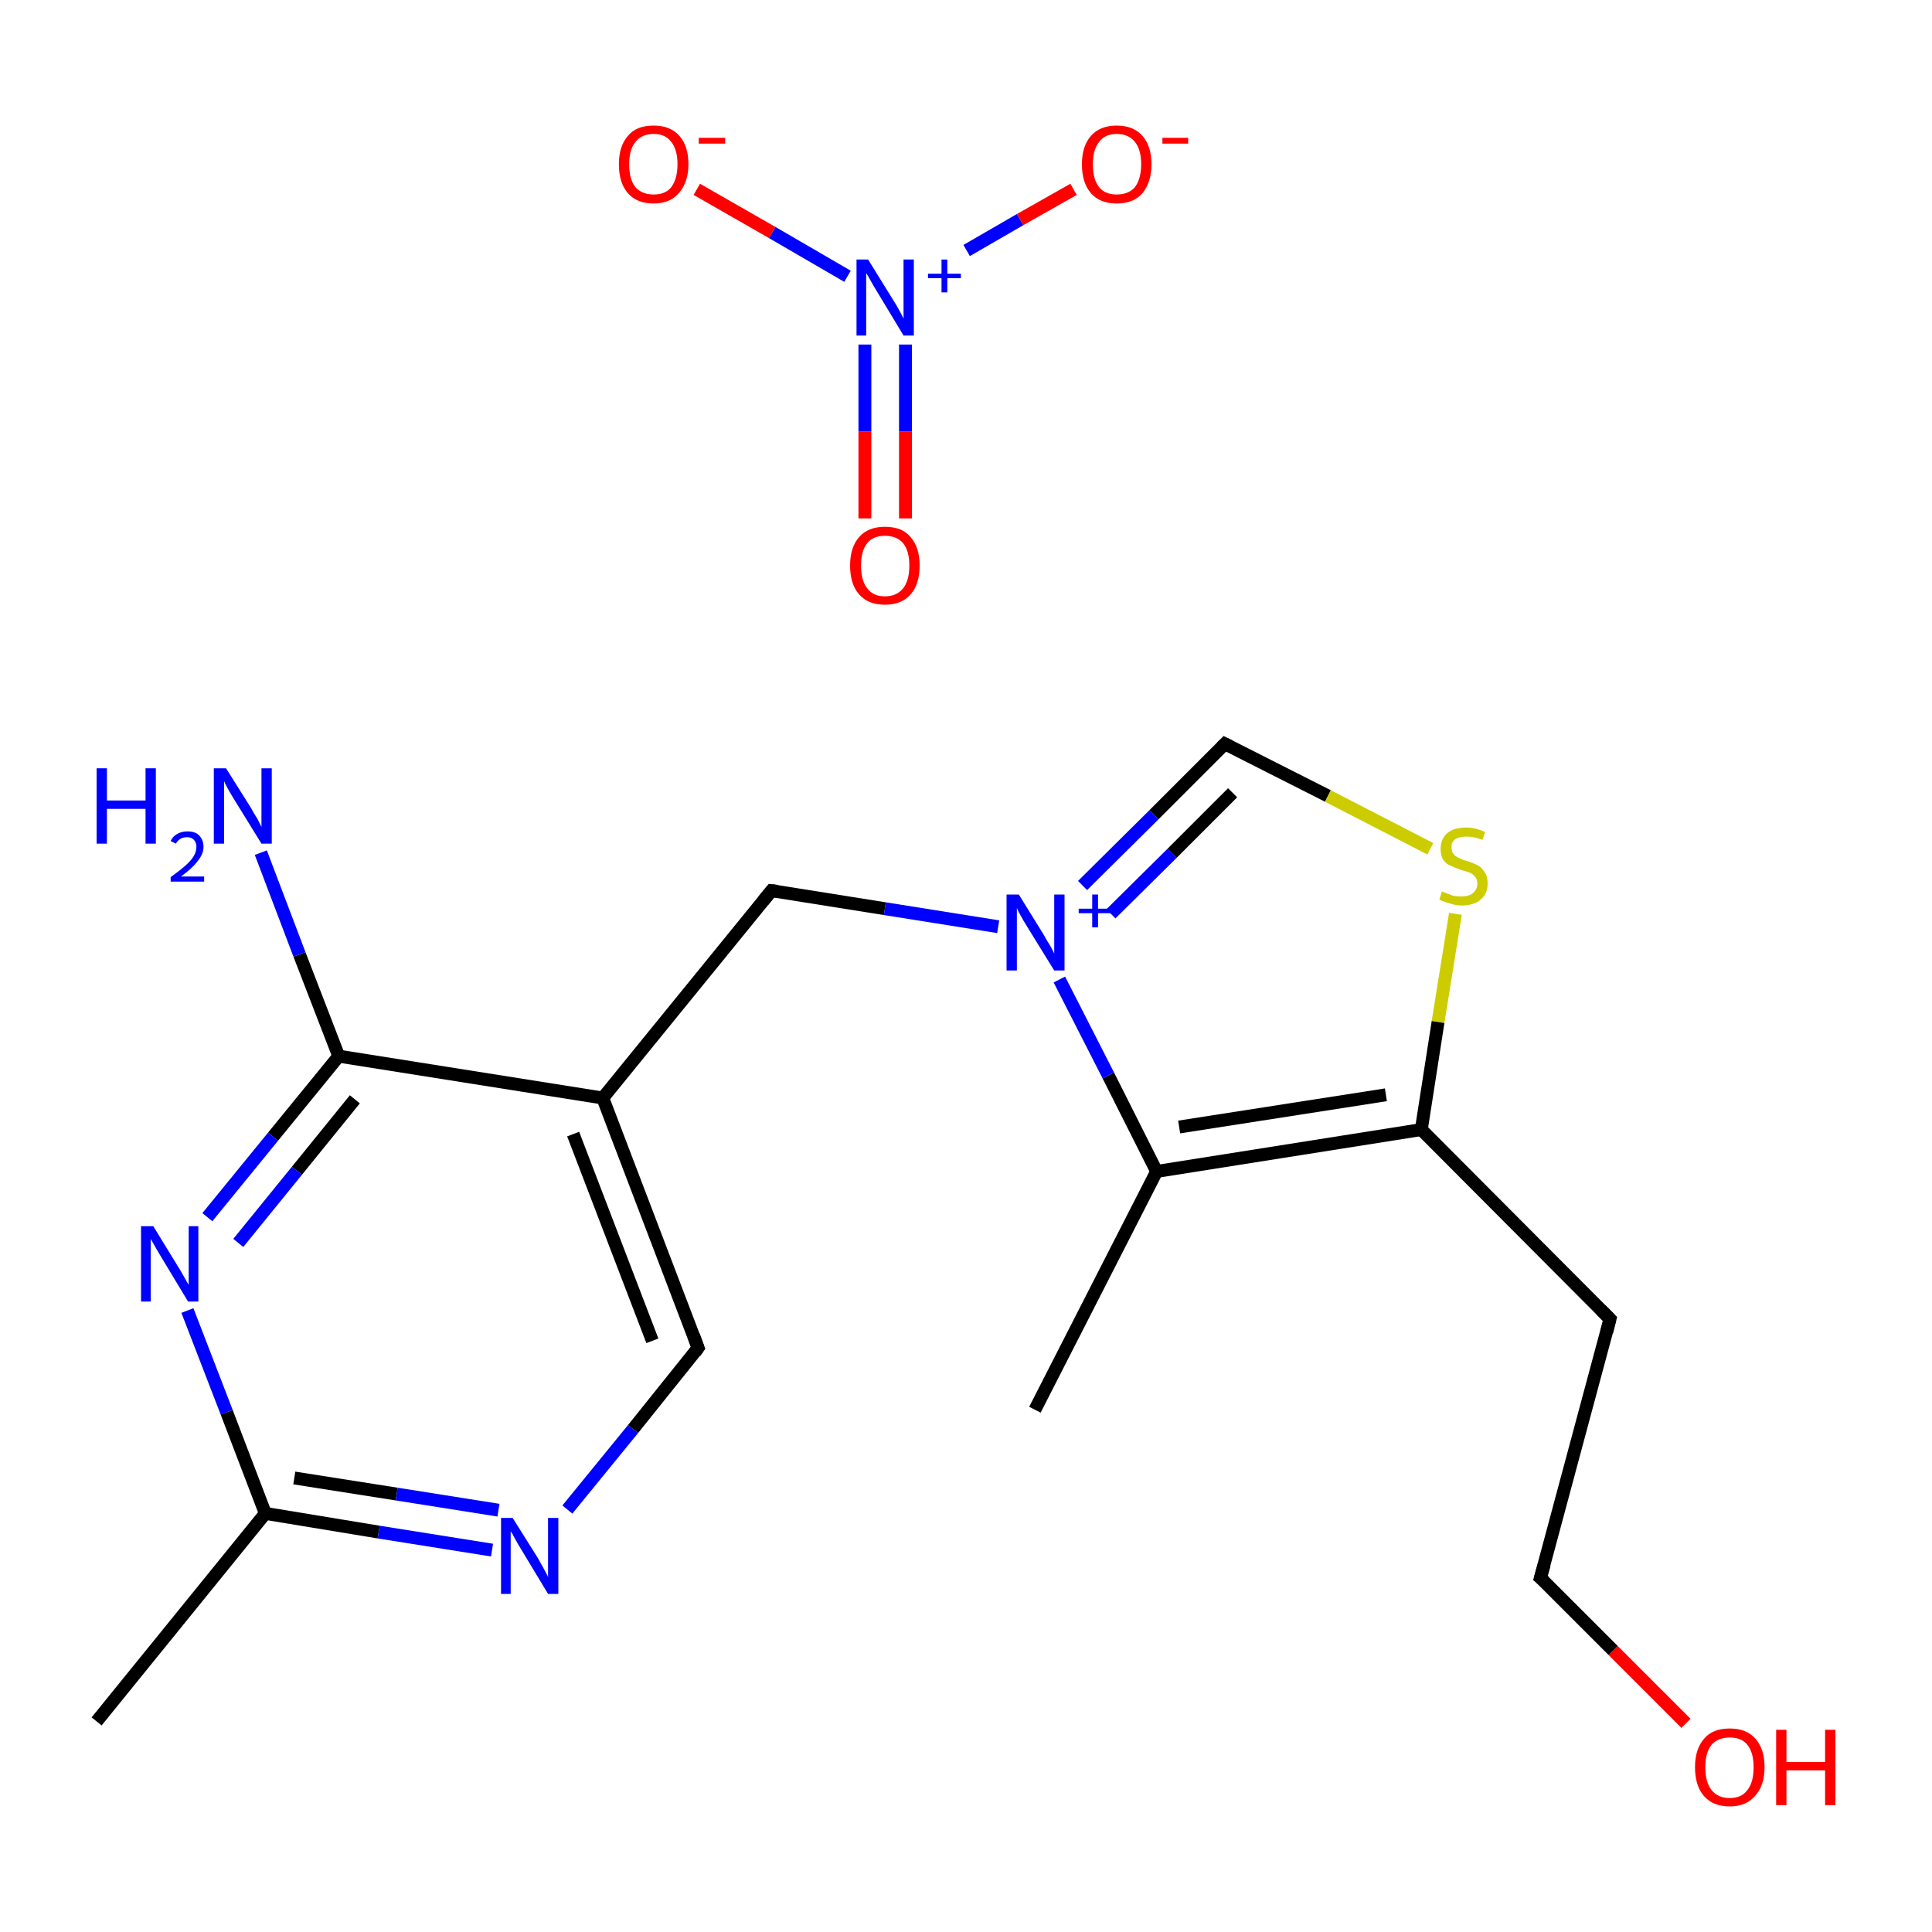 <?xml version='1.0' encoding='iso-8859-1'?>
<svg version='1.1' baseProfile='full'
              xmlns='http://www.w3.org/2000/svg'
                      xmlns:rdkit='http://www.rdkit.org/xml'
                      xmlns:xlink='http://www.w3.org/1999/xlink'
                  xml:space='preserve'
width='300px' height='300px' viewBox='0 0 300 300'>
<!-- END OF HEADER -->
<rect style='opacity:1.0;fill:#FFFFFF;stroke:none' width='300.0' height='300.0' x='0.0' y='0.0'> </rect>
<path class='bond-0 atom-0 atom-1' d='M 15.0,267.3 L 41.2,235.0' style='fill:none;fill-rule:evenodd;stroke:#000000;stroke-width:2.0px;stroke-linecap:butt;stroke-linejoin:miter;stroke-opacity:1' />
<path class='bond-1 atom-1 atom-2' d='M 41.2,235.0 L 58.8,237.9' style='fill:none;fill-rule:evenodd;stroke:#000000;stroke-width:2.0px;stroke-linecap:butt;stroke-linejoin:miter;stroke-opacity:1' />
<path class='bond-1 atom-1 atom-2' d='M 58.8,237.9 L 76.4,240.7' style='fill:none;fill-rule:evenodd;stroke:#0000FF;stroke-width:2.0px;stroke-linecap:butt;stroke-linejoin:miter;stroke-opacity:1' />
<path class='bond-1 atom-1 atom-2' d='M 45.7,229.5 L 61.6,232.0' style='fill:none;fill-rule:evenodd;stroke:#000000;stroke-width:2.0px;stroke-linecap:butt;stroke-linejoin:miter;stroke-opacity:1' />
<path class='bond-1 atom-1 atom-2' d='M 61.6,232.0 L 77.4,234.5' style='fill:none;fill-rule:evenodd;stroke:#0000FF;stroke-width:2.0px;stroke-linecap:butt;stroke-linejoin:miter;stroke-opacity:1' />
<path class='bond-2 atom-2 atom-3' d='M 88.1,234.4 L 98.3,221.9' style='fill:none;fill-rule:evenodd;stroke:#0000FF;stroke-width:2.0px;stroke-linecap:butt;stroke-linejoin:miter;stroke-opacity:1' />
<path class='bond-2 atom-2 atom-3' d='M 98.3,221.9 L 108.4,209.3' style='fill:none;fill-rule:evenodd;stroke:#000000;stroke-width:2.0px;stroke-linecap:butt;stroke-linejoin:miter;stroke-opacity:1' />
<path class='bond-3 atom-3 atom-4' d='M 108.4,209.3 L 93.6,170.5' style='fill:none;fill-rule:evenodd;stroke:#000000;stroke-width:2.0px;stroke-linecap:butt;stroke-linejoin:miter;stroke-opacity:1' />
<path class='bond-3 atom-3 atom-4' d='M 101.3,208.2 L 89.0,176.1' style='fill:none;fill-rule:evenodd;stroke:#000000;stroke-width:2.0px;stroke-linecap:butt;stroke-linejoin:miter;stroke-opacity:1' />
<path class='bond-4 atom-4 atom-5' d='M 93.6,170.5 L 119.8,138.3' style='fill:none;fill-rule:evenodd;stroke:#000000;stroke-width:2.0px;stroke-linecap:butt;stroke-linejoin:miter;stroke-opacity:1' />
<path class='bond-5 atom-5 atom-6' d='M 119.8,138.3 L 137.4,141.1' style='fill:none;fill-rule:evenodd;stroke:#000000;stroke-width:2.0px;stroke-linecap:butt;stroke-linejoin:miter;stroke-opacity:1' />
<path class='bond-5 atom-5 atom-6' d='M 137.4,141.1 L 155.0,143.9' style='fill:none;fill-rule:evenodd;stroke:#0000FF;stroke-width:2.0px;stroke-linecap:butt;stroke-linejoin:miter;stroke-opacity:1' />
<path class='bond-6 atom-6 atom-7' d='M 168.1,137.5 L 179.2,126.5' style='fill:none;fill-rule:evenodd;stroke:#0000FF;stroke-width:2.0px;stroke-linecap:butt;stroke-linejoin:miter;stroke-opacity:1' />
<path class='bond-6 atom-6 atom-7' d='M 179.2,126.5 L 190.2,115.5' style='fill:none;fill-rule:evenodd;stroke:#000000;stroke-width:2.0px;stroke-linecap:butt;stroke-linejoin:miter;stroke-opacity:1' />
<path class='bond-6 atom-6 atom-7' d='M 172.5,141.9 L 182.0,132.5' style='fill:none;fill-rule:evenodd;stroke:#0000FF;stroke-width:2.0px;stroke-linecap:butt;stroke-linejoin:miter;stroke-opacity:1' />
<path class='bond-6 atom-6 atom-7' d='M 182.0,132.5 L 191.4,123.1' style='fill:none;fill-rule:evenodd;stroke:#000000;stroke-width:2.0px;stroke-linecap:butt;stroke-linejoin:miter;stroke-opacity:1' />
<path class='bond-7 atom-7 atom-8' d='M 190.2,115.5 L 206.2,123.6' style='fill:none;fill-rule:evenodd;stroke:#000000;stroke-width:2.0px;stroke-linecap:butt;stroke-linejoin:miter;stroke-opacity:1' />
<path class='bond-7 atom-7 atom-8' d='M 206.2,123.6 L 222.1,131.8' style='fill:none;fill-rule:evenodd;stroke:#CCCC00;stroke-width:2.0px;stroke-linecap:butt;stroke-linejoin:miter;stroke-opacity:1' />
<path class='bond-8 atom-8 atom-9' d='M 226.0,141.9 L 223.3,158.7' style='fill:none;fill-rule:evenodd;stroke:#CCCC00;stroke-width:2.0px;stroke-linecap:butt;stroke-linejoin:miter;stroke-opacity:1' />
<path class='bond-8 atom-8 atom-9' d='M 223.3,158.7 L 220.7,175.4' style='fill:none;fill-rule:evenodd;stroke:#000000;stroke-width:2.0px;stroke-linecap:butt;stroke-linejoin:miter;stroke-opacity:1' />
<path class='bond-9 atom-9 atom-10' d='M 220.7,175.4 L 250.0,204.8' style='fill:none;fill-rule:evenodd;stroke:#000000;stroke-width:2.0px;stroke-linecap:butt;stroke-linejoin:miter;stroke-opacity:1' />
<path class='bond-10 atom-10 atom-11' d='M 250.0,204.8 L 239.2,245.0' style='fill:none;fill-rule:evenodd;stroke:#000000;stroke-width:2.0px;stroke-linecap:butt;stroke-linejoin:miter;stroke-opacity:1' />
<path class='bond-11 atom-11 atom-12' d='M 239.2,245.0 L 250.5,256.3' style='fill:none;fill-rule:evenodd;stroke:#000000;stroke-width:2.0px;stroke-linecap:butt;stroke-linejoin:miter;stroke-opacity:1' />
<path class='bond-11 atom-11 atom-12' d='M 250.5,256.3 L 261.8,267.6' style='fill:none;fill-rule:evenodd;stroke:#FF0000;stroke-width:2.0px;stroke-linecap:butt;stroke-linejoin:miter;stroke-opacity:1' />
<path class='bond-12 atom-9 atom-13' d='M 220.7,175.4 L 179.6,181.9' style='fill:none;fill-rule:evenodd;stroke:#000000;stroke-width:2.0px;stroke-linecap:butt;stroke-linejoin:miter;stroke-opacity:1' />
<path class='bond-12 atom-9 atom-13' d='M 215.2,170.0 L 183.1,175.0' style='fill:none;fill-rule:evenodd;stroke:#000000;stroke-width:2.0px;stroke-linecap:butt;stroke-linejoin:miter;stroke-opacity:1' />
<path class='bond-13 atom-13 atom-14' d='M 179.6,181.9 L 160.7,218.9' style='fill:none;fill-rule:evenodd;stroke:#000000;stroke-width:2.0px;stroke-linecap:butt;stroke-linejoin:miter;stroke-opacity:1' />
<path class='bond-14 atom-4 atom-15' d='M 93.6,170.5 L 52.6,164.0' style='fill:none;fill-rule:evenodd;stroke:#000000;stroke-width:2.0px;stroke-linecap:butt;stroke-linejoin:miter;stroke-opacity:1' />
<path class='bond-15 atom-15 atom-16' d='M 52.6,164.0 L 46.5,148.2' style='fill:none;fill-rule:evenodd;stroke:#000000;stroke-width:2.0px;stroke-linecap:butt;stroke-linejoin:miter;stroke-opacity:1' />
<path class='bond-15 atom-15 atom-16' d='M 46.5,148.2 L 40.5,132.4' style='fill:none;fill-rule:evenodd;stroke:#0000FF;stroke-width:2.0px;stroke-linecap:butt;stroke-linejoin:miter;stroke-opacity:1' />
<path class='bond-16 atom-15 atom-17' d='M 52.6,164.0 L 42.4,176.5' style='fill:none;fill-rule:evenodd;stroke:#000000;stroke-width:2.0px;stroke-linecap:butt;stroke-linejoin:miter;stroke-opacity:1' />
<path class='bond-16 atom-15 atom-17' d='M 42.4,176.5 L 32.2,189.0' style='fill:none;fill-rule:evenodd;stroke:#0000FF;stroke-width:2.0px;stroke-linecap:butt;stroke-linejoin:miter;stroke-opacity:1' />
<path class='bond-16 atom-15 atom-17' d='M 55.1,170.7 L 46.1,181.8' style='fill:none;fill-rule:evenodd;stroke:#000000;stroke-width:2.0px;stroke-linecap:butt;stroke-linejoin:miter;stroke-opacity:1' />
<path class='bond-16 atom-15 atom-17' d='M 46.1,181.8 L 37.0,193.0' style='fill:none;fill-rule:evenodd;stroke:#0000FF;stroke-width:2.0px;stroke-linecap:butt;stroke-linejoin:miter;stroke-opacity:1' />
<path class='bond-17 atom-18 atom-19' d='M 134.3,80.5 L 134.3,67.0' style='fill:none;fill-rule:evenodd;stroke:#FF0000;stroke-width:2.0px;stroke-linecap:butt;stroke-linejoin:miter;stroke-opacity:1' />
<path class='bond-17 atom-18 atom-19' d='M 134.3,67.0 L 134.3,53.5' style='fill:none;fill-rule:evenodd;stroke:#0000FF;stroke-width:2.0px;stroke-linecap:butt;stroke-linejoin:miter;stroke-opacity:1' />
<path class='bond-17 atom-18 atom-19' d='M 140.6,80.5 L 140.6,67.0' style='fill:none;fill-rule:evenodd;stroke:#FF0000;stroke-width:2.0px;stroke-linecap:butt;stroke-linejoin:miter;stroke-opacity:1' />
<path class='bond-17 atom-18 atom-19' d='M 140.6,67.0 L 140.6,53.5' style='fill:none;fill-rule:evenodd;stroke:#0000FF;stroke-width:2.0px;stroke-linecap:butt;stroke-linejoin:miter;stroke-opacity:1' />
<path class='bond-18 atom-19 atom-20' d='M 150.1,38.9 L 158.4,34.1' style='fill:none;fill-rule:evenodd;stroke:#0000FF;stroke-width:2.0px;stroke-linecap:butt;stroke-linejoin:miter;stroke-opacity:1' />
<path class='bond-18 atom-19 atom-20' d='M 158.4,34.1 L 166.7,29.4' style='fill:none;fill-rule:evenodd;stroke:#FF0000;stroke-width:2.0px;stroke-linecap:butt;stroke-linejoin:miter;stroke-opacity:1' />
<path class='bond-19 atom-19 atom-21' d='M 131.6,42.9 L 119.9,36.1' style='fill:none;fill-rule:evenodd;stroke:#0000FF;stroke-width:2.0px;stroke-linecap:butt;stroke-linejoin:miter;stroke-opacity:1' />
<path class='bond-19 atom-19 atom-21' d='M 119.9,36.1 L 108.2,29.4' style='fill:none;fill-rule:evenodd;stroke:#FF0000;stroke-width:2.0px;stroke-linecap:butt;stroke-linejoin:miter;stroke-opacity:1' />
<path class='bond-20 atom-17 atom-1' d='M 29.1,203.5 L 35.2,219.3' style='fill:none;fill-rule:evenodd;stroke:#0000FF;stroke-width:2.0px;stroke-linecap:butt;stroke-linejoin:miter;stroke-opacity:1' />
<path class='bond-20 atom-17 atom-1' d='M 35.2,219.3 L 41.2,235.0' style='fill:none;fill-rule:evenodd;stroke:#000000;stroke-width:2.0px;stroke-linecap:butt;stroke-linejoin:miter;stroke-opacity:1' />
<path class='bond-21 atom-13 atom-6' d='M 179.6,181.9 L 172.1,167.0' style='fill:none;fill-rule:evenodd;stroke:#000000;stroke-width:2.0px;stroke-linecap:butt;stroke-linejoin:miter;stroke-opacity:1' />
<path class='bond-21 atom-13 atom-6' d='M 172.1,167.0 L 164.5,152.1' style='fill:none;fill-rule:evenodd;stroke:#0000FF;stroke-width:2.0px;stroke-linecap:butt;stroke-linejoin:miter;stroke-opacity:1' />
<path d='M 107.9,210.0 L 108.4,209.3 L 107.7,207.4' style='fill:none;stroke:#000000;stroke-width:2.0px;stroke-linecap:butt;stroke-linejoin:miter;stroke-miterlimit:10;stroke-opacity:1;' />
<path d='M 118.5,139.9 L 119.8,138.3 L 120.7,138.4' style='fill:none;stroke:#000000;stroke-width:2.0px;stroke-linecap:butt;stroke-linejoin:miter;stroke-miterlimit:10;stroke-opacity:1;' />
<path d='M 189.7,116.0 L 190.2,115.5 L 191.0,115.9' style='fill:none;stroke:#000000;stroke-width:2.0px;stroke-linecap:butt;stroke-linejoin:miter;stroke-miterlimit:10;stroke-opacity:1;' />
<path d='M 248.6,203.4 L 250.0,204.8 L 249.5,206.8' style='fill:none;stroke:#000000;stroke-width:2.0px;stroke-linecap:butt;stroke-linejoin:miter;stroke-miterlimit:10;stroke-opacity:1;' />
<path d='M 239.8,242.9 L 239.2,245.0 L 239.8,245.5' style='fill:none;stroke:#000000;stroke-width:2.0px;stroke-linecap:butt;stroke-linejoin:miter;stroke-miterlimit:10;stroke-opacity:1;' />
<path class='atom-2' d='M 79.6 235.7
L 83.5 241.9
Q 83.9 242.6, 84.5 243.7
Q 85.1 244.8, 85.1 244.9
L 85.1 235.7
L 86.7 235.7
L 86.7 247.5
L 85.1 247.5
L 81.0 240.7
Q 80.5 239.9, 80.0 239.0
Q 79.5 238.0, 79.3 237.8
L 79.3 247.5
L 77.8 247.5
L 77.8 235.7
L 79.6 235.7
' fill='#0000FF'/>
<path class='atom-6' d='M 158.2 138.9
L 162.1 145.2
Q 162.4 145.8, 163.1 146.9
Q 163.7 148.0, 163.7 148.1
L 163.7 138.9
L 165.3 138.9
L 165.3 150.7
L 163.7 150.7
L 159.5 143.9
Q 159.0 143.1, 158.5 142.2
Q 158.0 141.3, 157.9 141.0
L 157.9 150.7
L 156.3 150.7
L 156.3 138.9
L 158.2 138.9
' fill='#0000FF'/>
<path class='atom-6' d='M 167.5 141.1
L 169.6 141.1
L 169.6 138.9
L 170.5 138.9
L 170.5 141.1
L 172.6 141.1
L 172.6 141.8
L 170.5 141.8
L 170.5 144.0
L 169.6 144.0
L 169.6 141.8
L 167.5 141.8
L 167.5 141.1
' fill='#0000FF'/>
<path class='atom-8' d='M 223.9 138.4
Q 224.0 138.5, 224.6 138.7
Q 225.1 138.9, 225.7 139.1
Q 226.3 139.2, 226.9 139.2
Q 228.1 139.2, 228.7 138.7
Q 229.4 138.1, 229.4 137.2
Q 229.4 136.5, 229.0 136.1
Q 228.7 135.7, 228.2 135.5
Q 227.7 135.3, 226.9 135.1
Q 225.8 134.7, 225.2 134.4
Q 224.6 134.2, 224.1 133.5
Q 223.7 132.9, 223.7 131.8
Q 223.7 130.3, 224.7 129.4
Q 225.7 128.5, 227.7 128.5
Q 229.1 128.5, 230.6 129.2
L 230.2 130.4
Q 228.8 129.9, 227.8 129.9
Q 226.6 129.9, 226.0 130.3
Q 225.3 130.8, 225.4 131.6
Q 225.4 132.3, 225.7 132.6
Q 226.0 133.0, 226.5 133.2
Q 227.0 133.5, 227.8 133.7
Q 228.8 134.0, 229.5 134.4
Q 230.1 134.7, 230.5 135.4
Q 231.0 136.0, 231.0 137.2
Q 231.0 138.8, 229.9 139.7
Q 228.8 140.6, 227.0 140.6
Q 226.0 140.6, 225.2 140.3
Q 224.4 140.1, 223.5 139.7
L 223.9 138.4
' fill='#CCCC00'/>
<path class='atom-12' d='M 263.2 274.4
Q 263.2 271.6, 264.6 270.0
Q 265.9 268.4, 268.6 268.4
Q 271.2 268.4, 272.6 270.0
Q 274.0 271.6, 274.0 274.4
Q 274.0 277.3, 272.5 278.9
Q 271.1 280.5, 268.6 280.5
Q 266.0 280.5, 264.6 278.9
Q 263.2 277.3, 263.2 274.4
M 268.6 279.2
Q 270.4 279.2, 271.3 278.0
Q 272.3 276.8, 272.3 274.4
Q 272.3 272.1, 271.3 270.9
Q 270.4 269.8, 268.6 269.8
Q 266.8 269.8, 265.8 270.9
Q 264.8 272.1, 264.8 274.4
Q 264.8 276.8, 265.8 278.0
Q 266.8 279.2, 268.6 279.2
' fill='#FF0000'/>
<path class='atom-12' d='M 275.8 268.6
L 277.4 268.6
L 277.4 273.6
L 283.4 273.6
L 283.4 268.6
L 285.0 268.6
L 285.0 280.3
L 283.4 280.3
L 283.4 274.9
L 277.4 274.9
L 277.4 280.3
L 275.8 280.3
L 275.8 268.6
' fill='#FF0000'/>
<path class='atom-16' d='M 15.0 119.3
L 16.6 119.3
L 16.6 124.3
L 22.6 124.3
L 22.6 119.3
L 24.2 119.3
L 24.2 131.0
L 22.6 131.0
L 22.6 125.6
L 16.6 125.6
L 16.6 131.0
L 15.0 131.0
L 15.0 119.3
' fill='#0000FF'/>
<path class='atom-16' d='M 26.5 130.6
Q 26.8 129.9, 27.5 129.5
Q 28.2 129.1, 29.1 129.1
Q 30.3 129.1, 30.9 129.7
Q 31.6 130.4, 31.6 131.5
Q 31.6 132.6, 30.7 133.7
Q 29.9 134.8, 28.1 136.1
L 31.7 136.1
L 31.7 136.9
L 26.5 136.9
L 26.5 136.2
Q 27.9 135.2, 28.8 134.4
Q 29.7 133.6, 30.1 132.9
Q 30.5 132.2, 30.5 131.5
Q 30.5 130.8, 30.1 130.4
Q 29.7 130.0, 29.1 130.0
Q 28.5 130.0, 28.1 130.2
Q 27.6 130.5, 27.3 131.0
L 26.5 130.6
' fill='#0000FF'/>
<path class='atom-16' d='M 35.1 119.3
L 39.0 125.5
Q 39.3 126.1, 40.0 127.2
Q 40.6 128.4, 40.6 128.4
L 40.6 119.3
L 42.2 119.3
L 42.2 131.0
L 40.6 131.0
L 36.4 124.2
Q 35.9 123.4, 35.4 122.5
Q 34.9 121.6, 34.8 121.3
L 34.8 131.0
L 33.2 131.0
L 33.2 119.3
L 35.1 119.3
' fill='#0000FF'/>
<path class='atom-17' d='M 23.8 190.4
L 27.6 196.6
Q 28.0 197.2, 28.6 198.3
Q 29.2 199.4, 29.3 199.5
L 29.3 190.4
L 30.8 190.4
L 30.8 202.1
L 29.2 202.1
L 25.1 195.3
Q 24.6 194.5, 24.1 193.6
Q 23.6 192.7, 23.4 192.4
L 23.4 202.1
L 21.9 202.1
L 21.9 190.4
L 23.8 190.4
' fill='#0000FF'/>
<path class='atom-18' d='M 132.0 87.8
Q 132.0 85.0, 133.4 83.4
Q 134.8 81.8, 137.4 81.8
Q 140.1 81.8, 141.4 83.4
Q 142.8 85.0, 142.8 87.8
Q 142.8 90.7, 141.4 92.3
Q 140.0 93.9, 137.4 93.9
Q 134.8 93.9, 133.4 92.3
Q 132.0 90.7, 132.0 87.8
M 137.4 92.6
Q 139.2 92.6, 140.2 91.4
Q 141.2 90.2, 141.2 87.8
Q 141.2 85.5, 140.2 84.3
Q 139.2 83.2, 137.4 83.2
Q 135.6 83.2, 134.7 84.3
Q 133.7 85.5, 133.7 87.8
Q 133.7 90.2, 134.7 91.4
Q 135.6 92.6, 137.4 92.6
' fill='#FF0000'/>
<path class='atom-19' d='M 134.8 40.3
L 138.7 46.6
Q 139.1 47.2, 139.7 48.3
Q 140.3 49.4, 140.3 49.5
L 140.3 40.3
L 141.9 40.3
L 141.9 52.1
L 140.3 52.1
L 136.2 45.3
Q 135.7 44.5, 135.2 43.6
Q 134.7 42.7, 134.5 42.4
L 134.5 52.1
L 133.0 52.1
L 133.0 40.3
L 134.8 40.3
' fill='#0000FF'/>
<path class='atom-19' d='M 144.1 42.5
L 146.2 42.5
L 146.2 40.3
L 147.1 40.3
L 147.1 42.5
L 149.2 42.5
L 149.2 43.2
L 147.1 43.2
L 147.1 45.4
L 146.2 45.4
L 146.2 43.2
L 144.1 43.2
L 144.1 42.5
' fill='#0000FF'/>
<path class='atom-20' d='M 168.0 25.5
Q 168.0 22.7, 169.4 21.1
Q 170.8 19.5, 173.4 19.5
Q 176.0 19.5, 177.4 21.1
Q 178.8 22.7, 178.8 25.5
Q 178.8 28.3, 177.4 30.0
Q 176.0 31.6, 173.4 31.6
Q 170.8 31.6, 169.4 30.0
Q 168.0 28.4, 168.0 25.5
M 173.4 30.2
Q 175.2 30.2, 176.2 29.1
Q 177.2 27.8, 177.2 25.5
Q 177.2 23.2, 176.2 22.0
Q 175.2 20.8, 173.4 20.8
Q 171.6 20.8, 170.7 22.0
Q 169.7 23.2, 169.7 25.5
Q 169.7 27.9, 170.7 29.1
Q 171.6 30.2, 173.4 30.2
' fill='#FF0000'/>
<path class='atom-20' d='M 180.5 21.4
L 184.5 21.4
L 184.5 22.3
L 180.5 22.3
L 180.5 21.4
' fill='#FF0000'/>
<path class='atom-21' d='M 96.1 25.5
Q 96.1 22.7, 97.5 21.1
Q 98.8 19.5, 101.5 19.5
Q 104.1 19.5, 105.5 21.1
Q 106.9 22.7, 106.9 25.5
Q 106.9 28.3, 105.4 30.0
Q 104.0 31.6, 101.5 31.6
Q 98.9 31.6, 97.5 30.0
Q 96.1 28.4, 96.1 25.5
M 101.5 30.2
Q 103.3 30.2, 104.2 29.1
Q 105.2 27.8, 105.2 25.5
Q 105.2 23.2, 104.2 22.0
Q 103.3 20.8, 101.5 20.8
Q 99.7 20.8, 98.7 22.0
Q 97.7 23.2, 97.7 25.5
Q 97.7 27.9, 98.7 29.1
Q 99.7 30.2, 101.5 30.2
' fill='#FF0000'/>
<path class='atom-21' d='M 108.5 21.4
L 112.6 21.4
L 112.6 22.3
L 108.5 22.3
L 108.5 21.4
' fill='#FF0000'/>
</svg>
